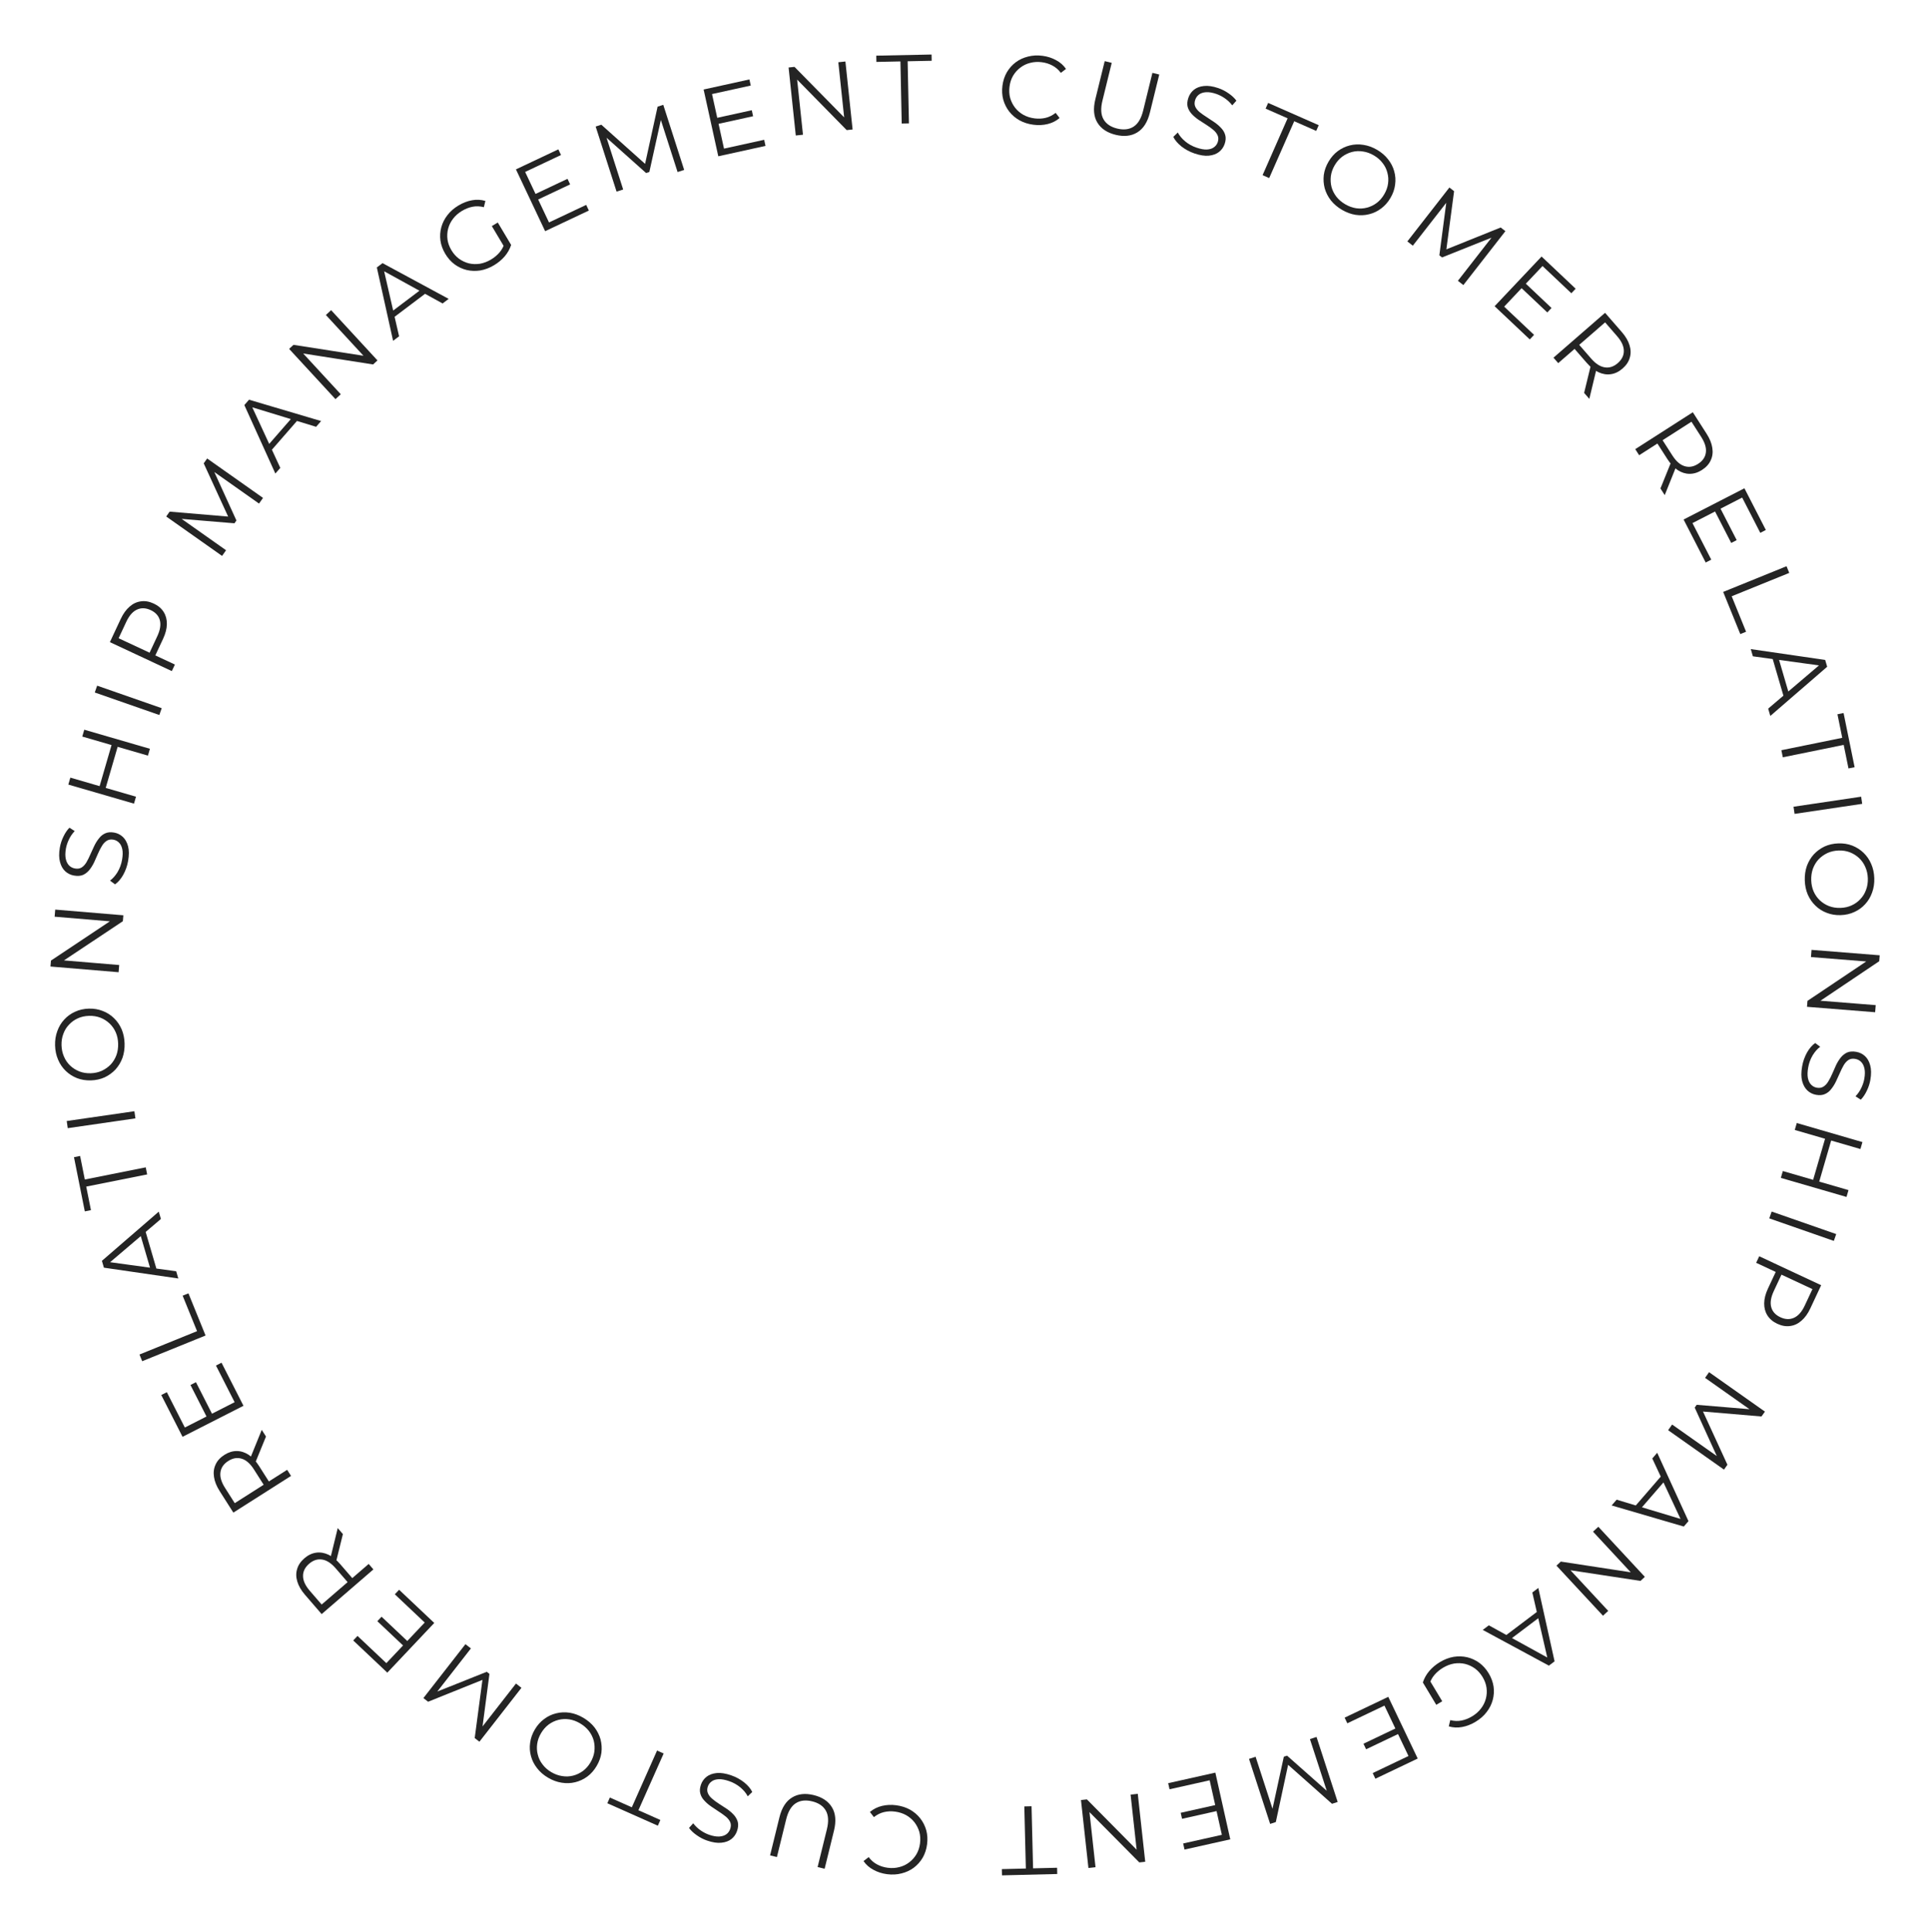 <svg width="765" height="766" viewBox="0 0 765 766" fill="none" xmlns="http://www.w3.org/2000/svg">
<path d="M355.199 715.668C357.221 715.932 359.046 716.508 360.674 717.397C362.299 718.311 363.658 719.465 364.752 720.857C365.846 722.249 366.643 723.823 367.142 725.58C367.617 727.334 367.725 729.196 367.468 731.167C367.211 733.137 366.629 734.91 365.721 736.483C364.787 738.053 363.614 739.371 362.199 740.436C360.759 741.497 359.139 742.249 357.337 742.691C355.532 743.158 353.619 743.26 351.597 742.997C349.652 742.743 347.866 742.172 346.238 741.283C344.606 740.419 343.287 739.258 342.28 737.8L344.319 736.23C345.273 737.5 346.384 738.465 347.651 739.125C348.915 739.81 350.315 740.253 351.851 740.453C353.463 740.663 354.997 740.577 356.453 740.194C357.905 739.837 359.209 739.213 360.367 738.323C361.52 737.458 362.48 736.386 363.246 735.106C363.982 733.849 364.456 732.414 364.666 730.801C364.876 729.189 364.788 727.668 364.402 726.238C363.987 724.83 363.334 723.548 362.444 722.391C361.55 721.259 360.449 720.322 359.14 719.579C357.828 718.861 356.366 718.397 354.754 718.187C353.218 717.986 351.752 718.056 350.354 718.394C348.956 718.732 347.634 719.393 346.387 720.375L344.818 718.336C346.165 717.184 347.74 716.387 349.541 715.945C351.343 715.503 353.229 715.411 355.199 715.668Z" fill="#242424"/>
<path d="M322.549 711.647C325.908 712.472 328.315 714.087 329.771 716.491C331.227 718.895 331.491 721.989 330.561 725.774L326.859 740.851L324.076 740.168L327.751 725.204C328.515 722.095 328.376 719.63 327.335 717.806C326.295 715.983 324.496 714.757 321.94 714.129C319.358 713.495 317.184 713.745 315.417 714.879C313.65 716.013 312.385 718.134 311.622 721.242L307.947 736.206L305.24 735.542L308.942 720.465C309.872 716.68 311.539 714.06 313.943 712.604C316.322 711.141 319.19 710.823 322.549 711.647Z" fill="#242424"/>
<path d="M289.8 703.8C291.704 704.456 293.428 705.392 294.975 706.608C296.489 707.839 297.553 709.107 298.168 710.411L296.388 712.132C295.788 710.942 294.837 709.781 293.534 708.65C292.199 707.534 290.689 706.686 289.005 706.106C287.395 705.551 286.022 705.296 284.887 705.342C283.719 705.403 282.786 705.696 282.087 706.219C281.363 706.734 280.858 707.406 280.572 708.236C280.228 709.236 280.243 710.143 280.618 710.954C280.969 711.758 281.549 712.49 282.359 713.152C283.16 713.837 284.075 714.508 285.105 715.163C286.135 715.818 287.161 716.486 288.182 717.166C289.195 717.87 290.089 718.642 290.864 719.483C291.615 720.315 292.14 721.246 292.44 722.278C292.707 723.325 292.604 724.532 292.133 725.899C291.696 727.168 290.967 728.213 289.947 729.035C288.893 729.873 287.562 730.37 285.952 730.525C284.334 730.704 282.439 730.42 280.268 729.671C278.828 729.175 277.472 728.475 276.2 727.573C274.919 726.694 273.888 725.725 273.108 724.664L274.767 722.82C275.613 723.93 276.599 724.871 277.726 725.642C278.828 726.404 279.952 726.982 281.099 727.378C282.637 727.908 283.977 728.138 285.12 728.068C286.264 727.998 287.201 727.693 287.933 727.154C288.633 726.63 289.133 725.929 289.436 725.051C289.781 724.051 289.778 723.149 289.427 722.345C289.052 721.533 288.459 720.797 287.65 720.135C286.816 719.466 285.884 718.803 284.854 718.148C283.824 717.493 282.815 716.817 281.826 716.121C280.813 715.417 279.931 714.649 279.181 713.817C278.397 713.001 277.868 712.081 277.593 711.058C277.293 710.027 277.375 708.84 277.837 707.498C278.266 706.253 279.008 705.212 280.061 704.374C281.106 703.56 282.449 703.068 284.092 702.897C285.701 702.742 287.604 703.043 289.8 703.8Z" fill="#242424"/>
<path d="M263.058 695.147L253.053 717.646L261.755 721.516L260.748 723.78L240.726 714.876L241.733 712.612L250.435 716.482L260.44 693.983L263.058 695.147Z" fill="#242424"/>
<path d="M231.231 681.006C232.987 682.043 234.449 683.297 235.619 684.767C236.753 686.247 237.561 687.848 238.042 689.571C238.487 691.303 238.601 693.064 238.383 694.854C238.13 696.653 237.497 698.408 236.486 700.119C235.475 701.83 234.25 703.219 232.81 704.287C231.334 705.364 229.737 706.114 228.018 706.537C226.263 706.97 224.471 707.035 222.641 706.733C220.798 706.453 218.987 705.788 217.209 704.738C215.454 703.701 214.009 702.442 212.875 700.963C211.727 699.505 210.924 697.922 210.465 696.212C209.985 694.489 209.871 692.728 210.124 690.929C210.355 689.117 210.977 687.355 211.987 685.644C212.998 683.933 214.242 682.539 215.717 681.463C217.171 680.373 218.768 679.623 220.509 679.212C222.228 678.789 224.009 678.717 225.853 678.997C227.683 679.299 229.476 679.968 231.231 681.006ZM229.931 683.206C228.531 682.378 227.105 681.85 225.651 681.621C224.163 681.401 222.729 681.468 221.35 681.823C219.936 682.186 218.643 682.802 217.472 683.668C216.287 684.557 215.281 685.702 214.454 687.102C213.627 688.501 213.116 689.924 212.923 691.368C212.716 692.835 212.801 694.264 213.177 695.656C213.519 697.056 214.152 698.345 215.076 699.52C215.965 700.705 217.109 701.711 218.509 702.538C219.909 703.365 221.353 703.889 222.842 704.109C224.318 704.351 225.763 704.291 227.177 703.927C228.555 703.572 229.848 702.957 231.055 702.081C232.227 701.215 233.226 700.081 234.053 698.681C234.867 697.304 235.378 695.882 235.585 694.415C235.769 692.935 235.691 691.495 235.35 690.094C234.973 688.702 234.329 687.407 233.418 686.21C232.493 685.034 231.331 684.033 229.931 683.206Z" fill="#242424"/>
<path d="M206.686 669.113L190.024 690.487L188.162 689.035L191.387 664.747L192.364 665.508L169.689 674.634L167.826 673.182L184.488 651.809L186.656 653.499L172.636 671.483L172.117 671.078L192.934 662.762L194.003 663.595L191.079 685.86L190.498 685.407L204.518 667.423L206.686 669.113Z" fill="#242424"/>
<path d="M159.983 652.537L149.569 642.701L151.244 640.928L161.658 650.763L159.983 652.537ZM168.345 643.233L156.495 632.041L158.197 630.24L172.129 643.399L153.52 663.101L140.01 650.341L141.712 648.539L153.139 659.332L168.345 643.233Z" fill="#242424"/>
<path d="M148.011 622.175L127.498 639.885L120.869 632.207C119.368 630.468 118.361 628.729 117.848 626.989C117.316 625.267 117.29 623.618 117.772 622.043C118.217 620.465 119.182 619.036 120.667 617.754C122.112 616.506 123.658 615.768 125.303 615.541C126.912 615.311 128.539 615.577 130.185 616.338C131.812 617.116 133.376 618.375 134.877 620.114L140.468 626.59L138.637 626.483L146.139 620.006L148.011 622.175ZM135.918 608.167L133.028 619.868L131.004 617.524L133.869 605.794L135.918 608.167ZM138.813 626.331L138.622 628.184L133.081 621.766C131.31 619.715 129.52 618.55 127.711 618.27C125.884 617.972 124.16 618.522 122.539 619.922C120.898 621.339 120.092 622.973 120.121 624.823C120.133 626.654 121.024 628.595 122.795 630.646L128.336 637.064L126.475 636.982L138.813 626.331Z" fill="#242424"/>
<path d="M115.362 585.11L92.493 599.652L87.05 591.092C85.817 589.154 85.074 587.287 84.819 585.491C84.543 583.71 84.757 582.075 85.462 580.586C86.132 579.09 87.294 577.816 88.949 576.763C90.561 575.738 92.197 575.233 93.858 575.247C95.483 575.254 97.055 575.753 98.573 576.745C100.069 577.752 101.433 579.224 102.666 581.162L107.257 588.382L105.461 588.01L113.824 582.692L115.362 585.11ZM105.431 569.494L100.873 580.651L99.211 578.037L103.749 566.848L105.431 569.494ZM105.657 587.886L105.199 589.691L100.649 582.536C99.195 580.249 97.593 578.837 95.844 578.298C94.08 577.737 92.294 578.031 90.487 579.181C88.657 580.344 87.622 581.843 87.382 583.678C87.128 585.491 87.728 587.541 89.183 589.828L93.732 596.983L91.903 596.632L105.657 587.886Z" fill="#242424"/>
<path d="M81.994 561.83L75.496 549.064L77.67 547.958L84.168 560.724L81.994 561.83ZM92.998 555.881L85.604 541.356L87.812 540.232L96.506 557.31L72.354 569.604L63.924 553.043L66.132 551.919L73.263 565.927L92.998 555.881Z" fill="#242424"/>
<path d="M81.478 529.445L56.367 539.637L55.289 536.982L78.105 527.723L72.397 513.66L74.693 512.729L81.478 529.445Z" fill="#242424"/>
<path d="M70.674 506.843L41.187 502.554L40.394 499.841L62.931 480.347L63.778 483.246L42.557 501.306L42.231 500.192L69.838 503.981L70.674 506.843ZM62.357 504.191L59.889 504.026L55.468 488.901L57.459 487.432L62.357 504.191Z" fill="#242424"/>
<path d="M58.328 465.591L34.182 470.415L36.048 479.755L33.618 480.24L29.326 458.752L31.755 458.267L33.621 467.606L57.767 462.782L58.328 465.591Z" fill="#242424"/>
<path d="M53.679 443.368L26.858 447.25L26.447 444.415L53.268 440.532L53.679 443.368Z" fill="#242424"/>
<path d="M49.384 413.671C49.442 415.709 49.16 417.615 48.54 419.388C47.892 421.137 46.968 422.673 45.766 423.999C44.538 425.299 43.109 426.334 41.478 427.103C39.821 427.847 37.999 428.248 36.013 428.305C34.026 428.361 32.197 428.065 30.526 427.415C28.829 426.74 27.343 425.789 26.068 424.56C24.767 423.306 23.757 421.824 23.037 420.115C22.291 418.406 21.889 416.52 21.83 414.456C21.772 412.418 22.067 410.524 22.714 408.776C23.335 407.028 24.247 405.505 25.45 404.205C26.651 402.88 28.081 401.845 29.738 401.101C31.394 400.33 33.216 399.917 35.202 399.861C37.189 399.804 39.031 400.113 40.728 400.788C42.425 401.436 43.911 402.388 45.186 403.643C46.461 404.872 47.471 406.341 48.217 408.049C48.937 409.759 49.326 411.632 49.384 413.671ZM46.83 413.743C46.783 412.118 46.47 410.629 45.889 409.277C45.282 407.9 44.461 406.723 43.426 405.746C42.364 404.743 41.155 403.977 39.797 403.448C38.414 402.919 36.909 402.678 35.284 402.724C33.658 402.771 32.183 403.097 30.858 403.702C29.506 404.309 28.343 405.143 27.366 406.203C26.362 407.239 25.61 408.461 25.108 409.87C24.579 411.253 24.338 412.758 24.384 414.383C24.43 416.008 24.757 417.509 25.364 418.886C25.946 420.264 26.767 421.454 27.829 422.457C28.864 423.434 30.073 424.2 31.457 424.755C32.815 425.284 34.307 425.526 35.932 425.479C37.532 425.434 39.007 425.108 40.358 424.501C41.709 423.869 42.886 423.035 43.889 421.999C44.866 420.939 45.618 419.704 46.146 418.294C46.648 416.886 46.876 415.369 46.83 413.743Z" fill="#242424"/>
<path d="M47.008 385.428L20.002 383.17L20.198 380.816L45.213 364.143L45.11 365.378L21.653 363.416L21.889 360.6L48.895 362.858L48.698 365.211L23.686 381.846L23.79 380.611L47.246 382.573L47.008 385.428Z" fill="#242424"/>
<path d="M50.785 341.281C50.441 343.264 49.792 345.116 48.838 346.837C47.864 348.527 46.782 349.78 45.592 350.595L43.61 349.112C44.689 348.33 45.683 347.206 46.593 345.739C47.481 344.243 48.078 342.618 48.382 340.863C48.674 339.185 48.706 337.789 48.481 336.676C48.234 335.533 47.796 334.658 47.168 334.051C46.544 333.419 45.8 333.028 44.936 332.878C43.893 332.697 43.001 332.856 42.259 333.356C41.522 333.83 40.891 334.52 40.367 335.424C39.818 336.324 39.302 337.335 38.819 338.456C38.337 339.577 37.841 340.696 37.333 341.813C36.799 342.926 36.179 343.931 35.473 344.83C34.771 345.704 33.935 346.371 32.964 346.831C31.973 347.261 30.765 347.353 29.341 347.106C28.018 346.876 26.87 346.323 25.896 345.446C24.901 344.54 24.198 343.305 23.789 341.741C23.354 340.172 23.333 338.256 23.726 335.993C23.986 334.492 24.461 333.042 25.149 331.642C25.812 330.238 26.605 329.066 27.528 328.126L29.613 329.47C28.651 330.482 27.88 331.606 27.299 332.841C26.722 334.05 26.33 335.253 26.122 336.448C25.844 338.05 25.831 339.41 26.082 340.528C26.333 341.645 26.784 342.522 27.433 343.159C28.061 343.766 28.833 344.149 29.748 344.308C30.791 344.489 31.681 344.342 32.418 343.868C33.16 343.368 33.792 342.665 34.316 341.761C34.844 340.831 35.35 339.805 35.833 338.684C36.316 337.563 36.822 336.459 37.351 335.372C37.885 334.26 38.502 333.267 39.204 332.393C39.885 331.49 40.709 330.821 41.675 330.386C42.645 329.926 43.83 329.817 45.228 330.06C46.525 330.285 47.672 330.851 48.667 331.757C49.636 332.659 50.337 333.907 50.767 335.501C51.177 337.066 51.183 338.992 50.785 341.281Z" fill="#242424"/>
<path d="M32.612 291.998L33.401 289.284L59.425 296.844L58.637 299.558L32.612 291.998ZM53.907 315.842L53.108 318.593L27.083 311.033L27.882 308.282L53.907 315.842ZM46.704 295.809L41.812 312.651L39.395 311.949L44.287 295.107L46.704 295.809Z" fill="#242424"/>
<path d="M63.152 283.456L37.565 274.527L38.509 271.822L64.096 280.751L63.152 283.456Z" fill="#242424"/>
<path d="M68.109 266.042L43.556 254.57L47.85 245.38C48.823 243.299 49.998 241.669 51.375 240.489C52.729 239.298 54.223 238.601 55.858 238.396C57.479 238.156 59.179 238.452 60.956 239.282C62.686 240.091 63.991 241.199 64.872 242.608C65.74 243.982 66.163 245.576 66.142 247.389C66.121 249.202 65.624 251.15 64.651 253.231L61.029 260.982L60.342 259.251L69.322 263.447L68.109 266.042ZM60.553 259.35L58.749 259.917L62.339 252.236C63.486 249.78 63.828 247.676 63.366 245.921C62.892 244.133 61.684 242.785 59.743 241.878C57.779 240.96 55.958 240.893 54.282 241.676C52.616 242.436 51.21 244.044 50.062 246.499L46.473 254.181L45.786 252.45L60.553 259.35Z" fill="#242424"/>
<path d="M88.023 220.386L65.882 204.759L67.243 202.83L91.657 204.897L90.943 205.909L80.749 183.693L82.111 181.764L104.253 197.39L102.668 199.636L84.037 186.487L84.417 185.95L93.713 206.348L92.932 207.455L70.554 205.592L70.978 204.991L89.608 218.14L88.023 220.386Z" fill="#242424"/>
<path d="M109.144 187.734L96.853 160.589L98.71 158.458L127.28 166.924L125.296 169.2L98.642 161.07L99.405 160.194L111.102 185.486L109.144 187.734ZM106.891 179.3L105.699 177.131L116.052 165.252L118.363 166.136L106.891 179.3Z" fill="#242424"/>
<path d="M132.971 158.236L114.6 138.313L116.336 136.712L146.04 141.341L145.129 142.18L129.172 124.876L131.25 122.96L149.621 142.883L147.885 144.484L118.21 139.829L119.12 138.989L135.077 156.294L132.971 158.236Z" fill="#242424"/>
<path d="M155.811 135.117L149.369 106.024L151.625 104.321L177.841 118.484L175.431 120.304L151.021 106.862L151.948 106.163L158.191 133.321L155.811 135.117ZM155.342 126.4L154.622 124.033L167.198 114.538L169.277 115.879L155.342 126.4Z" fill="#242424"/>
<path d="M195.815 105.153C194.041 106.21 192.228 106.899 190.377 107.22C188.535 107.506 186.742 107.447 185 107.043C183.279 106.625 181.679 105.881 180.2 104.809C178.743 103.724 177.506 102.328 176.489 100.62C175.472 98.913 174.834 97.16 174.575 95.362C174.337 93.551 174.456 91.783 174.931 90.058C175.406 88.334 176.215 86.741 177.357 85.279C178.509 83.782 179.971 82.506 181.745 81.45C183.519 80.393 185.303 79.706 187.097 79.389C188.913 79.059 190.679 79.149 192.395 79.659L191.795 82.134C190.239 81.739 188.747 81.681 187.321 81.96C185.895 82.238 184.505 82.78 183.153 83.586C181.711 84.444 180.526 85.48 179.597 86.694C178.676 87.873 178.026 89.177 177.645 90.605C177.273 91.998 177.182 93.434 177.371 94.913C177.57 96.357 178.086 97.777 178.918 99.174C179.736 100.549 180.739 101.679 181.927 102.564C183.137 103.436 184.45 104.051 185.865 104.41C187.289 104.733 188.745 104.782 190.233 104.557C191.73 104.297 193.188 103.744 194.608 102.899C195.938 102.106 197.072 101.161 198.01 100.062C198.97 98.949 199.665 97.619 200.095 96.072L202.601 97.102C202.073 98.738 201.219 100.254 200.036 101.649C198.841 103.021 197.434 104.189 195.815 105.153ZM200.061 98.209L194.951 89.627L197.313 88.221L202.601 97.102L200.061 98.209Z" fill="#242424"/>
<path d="M211.991 77.012L224.943 70.894L225.985 73.1L213.033 79.218L211.991 77.012ZM217.612 88.187L232.349 81.226L233.408 83.466L216.079 91.651L204.505 67.147L221.308 59.21L222.366 61.45L208.154 68.163L217.612 88.187Z" fill="#242424"/>
<path d="M244.391 75.967L236.106 50.164L238.354 49.442L256.612 65.781L255.433 66.159L260.655 42.281L262.904 41.559L271.189 67.362L268.572 68.202L261.6 46.491L262.227 46.29L257.381 68.177L256.091 68.591L239.336 53.64L240.036 53.415L247.008 75.126L244.391 75.967Z" fill="#242424"/>
<path d="M283.991 46.771L297.982 43.698L298.506 46.08L284.514 49.153L283.991 46.771ZM286.976 58.918L302.896 55.422L303.427 57.842L284.71 61.953L278.896 35.483L297.047 31.497L297.578 33.917L282.226 37.289L286.976 58.918Z" fill="#242424"/>
<path d="M315.428 53.714L312.576 26.764L314.924 26.516L335.997 47.956L334.765 48.086L332.288 24.678L335.098 24.381L337.95 51.331L335.602 51.58L314.568 30.135L315.8 30.005L318.277 53.413L315.428 53.714Z" fill="#242424"/>
<path d="M357.415 48.966L356.904 24.349L347.382 24.547L347.331 22.069L369.239 21.614L369.29 24.091L359.768 24.289L360.28 48.907L357.415 48.966Z" fill="#242424"/>
<path d="M409.613 49.452C407.591 49.188 405.766 48.612 404.138 47.723C402.514 46.808 401.154 45.655 400.06 44.263C398.967 42.871 398.17 41.296 397.67 39.539C397.196 37.786 397.087 35.923 397.344 33.953C397.601 31.982 398.184 30.21 399.092 28.637C400.025 27.067 401.199 25.749 402.613 24.684C404.053 23.622 405.674 22.87 407.475 22.429C409.28 21.961 411.193 21.859 413.215 22.123C415.16 22.377 416.947 22.948 418.575 23.837C420.206 24.7 421.526 25.861 422.533 27.32L420.493 28.889C419.539 27.619 418.429 26.655 417.161 25.995C415.897 25.31 414.497 24.867 412.962 24.667C411.349 24.456 409.815 24.543 408.36 24.926C406.908 25.283 405.603 25.907 404.446 26.797C403.292 27.662 402.332 28.734 401.567 30.014C400.83 31.271 400.357 32.706 400.147 34.318C399.936 35.931 400.024 37.452 400.411 38.882C400.826 40.289 401.479 41.572 402.369 42.729C403.262 43.86 404.363 44.798 405.672 45.541C406.984 46.259 408.446 46.723 410.059 46.933C411.594 47.133 413.061 47.064 414.458 46.726C415.856 46.387 417.179 45.727 418.426 44.744L419.995 46.784C418.647 47.936 417.073 48.732 415.271 49.174C413.47 49.616 411.584 49.709 409.613 49.452Z" fill="#242424"/>
<path d="M442.185 53.441C438.826 52.617 436.419 51.002 434.963 48.598C433.507 46.194 433.244 43.1 434.173 39.315L437.876 24.238L440.658 24.921L436.983 39.885C436.22 42.993 436.358 45.459 437.399 47.283C438.439 49.106 440.238 50.332 442.795 50.96C445.376 51.594 447.551 51.344 449.317 50.21C451.084 49.076 452.349 46.955 453.113 43.846L456.787 28.883L459.495 29.547L455.792 44.624C454.862 48.409 453.196 51.029 450.792 52.485C448.413 53.947 445.544 54.266 442.185 53.441Z" fill="#242424"/>
<path d="M473.465 60.835C471.56 60.186 469.831 59.257 468.28 58.047C466.762 56.821 465.692 55.557 465.072 54.256L466.846 52.529C467.451 53.716 468.406 54.873 469.713 56C471.053 57.11 472.566 57.952 474.251 58.526C475.864 59.075 477.238 59.325 478.373 59.275C479.54 59.209 480.472 58.913 481.17 58.387C481.891 57.87 482.393 57.195 482.676 56.365C483.017 55.363 482.999 54.457 482.62 53.646C482.266 52.844 481.683 52.114 480.871 51.456C480.068 50.773 479.15 50.106 478.117 49.455C477.085 48.803 476.057 48.14 475.033 47.464C474.017 46.763 473.12 45.995 472.342 45.157C471.588 44.328 471.059 43.398 470.756 42.368C470.485 41.321 470.583 40.114 471.049 38.745C471.481 37.475 472.206 36.427 473.224 35.601C474.274 34.759 475.603 34.257 477.212 34.096C478.83 33.911 480.725 34.188 482.9 34.928C484.341 35.419 485.7 36.114 486.976 37.011C488.26 37.885 489.294 38.851 490.079 39.909L488.427 41.759C487.577 40.652 486.587 39.715 485.457 38.948C484.352 38.19 483.225 37.616 482.077 37.225C480.538 36.701 479.197 36.476 478.053 36.55C476.91 36.624 475.974 36.933 475.244 37.475C474.547 38.001 474.048 38.704 473.749 39.583C473.408 40.585 473.414 41.487 473.768 42.289C474.147 43.099 474.742 43.834 475.554 44.492C476.39 45.158 477.325 45.818 478.357 46.469C479.389 47.12 480.401 47.792 481.393 48.484C482.408 49.184 483.293 49.949 484.047 50.778C484.833 51.591 485.366 52.509 485.645 53.531C485.949 54.561 485.872 55.748 485.414 57.092C484.99 58.338 484.253 59.382 483.202 60.224C482.161 61.042 480.819 61.54 479.177 61.717C477.568 61.878 475.664 61.584 473.465 60.835Z" fill="#242424"/>
<path d="M500.452 69.44L510.372 46.905L501.656 43.067L502.654 40.8L522.71 49.629L521.711 51.896L512.995 48.059L503.074 70.595L500.452 69.44Z" fill="#242424"/>
<path d="M531.919 83.184C530.16 82.154 528.693 80.905 527.518 79.439C526.378 77.964 525.564 76.365 525.077 74.644C524.625 72.913 524.505 71.153 524.716 69.362C524.963 67.563 525.589 65.805 526.593 64.091C527.598 62.376 528.819 60.982 530.255 59.909C531.726 58.827 533.321 58.071 535.038 57.641C536.791 57.202 538.583 57.13 540.414 57.425C542.259 57.698 544.072 58.357 545.853 59.401C547.613 60.431 549.062 61.684 550.202 63.16C551.355 64.613 552.164 66.194 552.629 67.902C553.116 69.623 553.236 71.384 552.989 73.183C552.765 74.996 552.15 76.76 551.146 78.475C550.141 80.189 548.903 81.588 547.431 82.67C545.982 83.765 544.387 84.521 542.648 84.938C540.93 85.368 539.149 85.446 537.305 85.173C535.474 84.878 533.679 84.215 531.919 83.184ZM533.211 80.98C534.614 81.802 536.042 82.325 537.497 82.548C538.986 82.763 540.42 82.69 541.797 82.331C543.21 81.962 544.5 81.342 545.669 80.471C546.85 79.578 547.852 78.43 548.674 77.026C549.496 75.624 550.001 74.2 550.189 72.754C550.391 71.287 550.301 69.858 549.919 68.468C549.572 67.068 548.935 65.782 548.006 64.61C547.113 63.429 545.965 62.427 544.562 61.605C543.159 60.783 541.712 60.265 540.223 60.05C538.746 59.813 537.302 59.88 535.889 60.248C534.512 60.608 533.221 61.228 532.017 62.108C530.849 62.979 529.854 64.116 529.032 65.519C528.223 66.9 527.718 68.324 527.516 69.791C527.337 71.272 527.421 72.712 527.767 74.111C528.149 75.502 528.798 76.794 529.714 77.989C530.642 79.161 531.808 80.158 533.211 80.98Z" fill="#242424"/>
<path d="M557.838 95.708L574.499 74.335L576.362 75.787L573.136 100.075L572.159 99.313L594.835 90.187L596.697 91.639L580.036 113.013L577.868 111.323L591.887 93.338L592.406 93.743L571.589 102.059L570.521 101.226L573.445 78.962L574.025 79.414L560.005 97.398L557.838 95.708Z" fill="#242424"/>
<path d="M604.571 112.259L614.985 122.095L613.31 123.868L602.897 114.032L604.571 112.259ZM596.21 121.563L608.059 132.755L606.358 134.556L592.426 121.397L611.034 101.695L624.544 114.455L622.843 116.257L611.416 105.464L596.21 121.563Z" fill="#242424"/>
<path d="M615.76 141.796L636.209 124.012L642.865 131.665C644.373 133.399 645.386 135.134 645.905 136.872C646.444 138.592 646.476 140.241 646 141.818C645.56 143.397 644.601 144.831 643.12 146.118C641.679 147.371 640.137 148.114 638.492 148.347C636.884 148.583 635.256 148.323 633.607 147.568C631.978 146.796 630.409 145.543 628.902 143.81L623.287 137.353L625.119 137.454L617.64 143.958L615.76 141.796ZM627.904 155.76L630.751 144.048L632.784 146.385L629.962 158.126L627.904 155.76ZM624.943 137.606L625.127 135.753L630.691 142.151C632.47 144.195 634.264 145.354 636.075 145.627C637.902 145.919 639.624 145.362 641.24 143.956C642.876 142.533 643.676 140.897 643.641 139.047C643.622 137.216 642.723 135.278 640.945 133.233L635.381 126.835L637.242 126.91L624.943 137.606Z" fill="#242424"/>
<path d="M648.174 178.061L670.989 163.436L676.463 171.975C677.703 173.909 678.454 175.773 678.715 177.568C678.998 179.349 678.79 180.984 678.09 182.475C677.426 183.974 676.268 185.253 674.617 186.311C673.009 187.342 671.374 187.853 669.713 187.845C668.088 187.844 666.515 187.351 664.993 186.364C663.493 185.363 662.124 183.896 660.884 181.962L656.266 174.759L658.064 175.124L649.72 180.473L648.174 178.061ZM658.161 193.641L662.679 182.467L664.351 185.075L659.854 196.281L658.161 193.641ZM657.869 175.25L658.32 173.443L662.896 180.581C664.358 182.862 665.965 184.269 667.717 184.802C669.483 185.356 671.267 185.056 673.071 183.899C674.896 182.729 675.925 181.226 676.159 179.391C676.406 177.577 675.798 175.529 674.336 173.247L669.76 166.109L671.59 166.454L657.869 175.25Z" fill="#242424"/>
<path d="M681.832 201.386L688.377 214.127L686.208 215.242L679.662 202.5L681.832 201.386ZM670.85 207.375L678.298 221.873L676.094 223.005L667.337 205.959L691.443 193.576L699.934 210.106L697.73 211.238L690.548 197.256L670.85 207.375Z" fill="#242424"/>
<path d="M683.022 234.662L708.133 224.47L709.211 227.125L686.395 236.384L692.103 250.447L689.807 251.378L683.022 234.662Z" fill="#242424"/>
<path d="M693.962 257.329L723.45 261.618L724.243 264.331L701.706 283.825L700.859 280.926L722.08 262.866L722.406 263.98L694.798 260.19L693.962 257.329ZM702.28 259.98L704.748 260.146L709.168 275.271L707.178 276.74L702.28 259.98Z" fill="#242424"/>
<path d="M706.09 297.413L730.217 292.498L728.316 283.165L730.744 282.671L735.118 304.142L732.69 304.637L730.789 295.305L706.662 300.221L706.09 297.413Z" fill="#242424"/>
<path d="M710.9 319.821L737.706 315.836L738.128 318.669L711.322 322.654L710.9 319.821Z" fill="#242424"/>
<path d="M715.367 349.037C715.301 346.999 715.575 345.093 716.189 343.317C716.829 341.566 717.748 340.025 718.944 338.696C720.167 337.391 721.593 336.35 723.22 335.575C724.875 334.824 726.695 334.416 728.681 334.352C730.668 334.288 732.497 334.577 734.171 335.22C735.871 335.888 737.361 336.834 738.64 338.058C739.946 339.307 740.962 340.785 741.688 342.492C742.441 344.198 742.85 346.082 742.917 348.146C742.983 350.184 742.696 352.079 742.055 353.829C741.44 355.579 740.534 357.107 739.337 358.411C738.14 359.74 736.715 360.781 735.061 361.532C733.407 362.308 731.588 362.728 729.601 362.793C727.615 362.857 725.772 362.555 724.072 361.887C722.372 361.245 720.883 360.299 719.603 359.049C718.324 357.825 717.308 356.36 716.555 354.654C715.829 352.948 715.432 351.075 715.367 349.037ZM717.92 348.955C717.973 350.58 718.292 352.067 718.878 353.417C719.491 354.792 720.316 355.966 721.355 356.939C722.42 357.938 723.633 358.699 724.992 359.223C726.378 359.747 727.883 359.982 729.509 359.929C731.134 359.877 732.608 359.545 733.931 358.934C735.28 358.322 736.441 357.484 737.413 356.42C738.413 355.38 739.161 354.155 739.657 352.745C740.181 351.359 740.416 349.854 740.363 348.229C740.311 346.604 739.978 345.104 739.366 343.729C738.779 342.354 737.953 341.167 736.888 340.168C735.849 339.195 734.636 338.433 733.25 337.884C731.89 337.36 730.398 337.124 728.773 337.177C727.173 337.229 725.699 337.56 724.35 338.172C723.002 338.81 721.829 339.648 720.829 340.688C719.857 341.752 719.109 342.99 718.587 344.401C718.09 345.812 717.868 347.33 717.92 348.955Z" fill="#242424"/>
<path d="M718.045 376.562L745.06 378.716L744.872 381.07L719.922 397.84L720.02 396.605L743.485 398.475L743.26 401.293L716.245 399.139L716.433 396.785L741.38 380.054L741.282 381.289L717.817 379.418L718.045 376.562Z" fill="#242424"/>
<path d="M714.305 422.81C714.649 420.827 715.298 418.975 716.252 417.254C717.226 415.563 718.308 414.311 719.498 413.495L721.48 414.979C720.401 415.761 719.407 416.885 718.497 418.351C717.609 419.847 717.012 421.473 716.708 423.227C716.416 424.906 716.383 426.302 716.609 427.415C716.856 428.558 717.294 429.433 717.922 430.04C718.545 430.672 719.29 431.063 720.154 431.213C721.197 431.394 722.089 431.235 722.831 430.735C723.568 430.26 724.198 429.571 724.722 428.666C725.272 427.766 725.788 426.756 726.27 425.635C726.753 424.513 727.249 423.394 727.757 422.278C728.291 421.165 728.911 420.16 729.617 419.261C730.319 418.387 731.155 417.72 732.126 417.26C733.117 416.83 734.325 416.738 735.749 416.985C737.071 417.215 738.22 417.768 739.194 418.644C740.189 419.551 740.892 420.786 741.301 422.35C741.736 423.919 741.757 425.835 741.364 428.098C741.103 429.599 740.629 431.049 739.94 432.448C739.278 433.853 738.485 435.025 737.562 435.965L735.477 434.62C736.438 433.609 737.21 432.485 737.791 431.25C738.368 430.04 738.76 428.838 738.967 427.643C739.246 426.041 739.259 424.681 739.008 423.563C738.757 422.445 738.306 421.568 737.657 420.932C737.029 420.325 736.257 419.942 735.342 419.783C734.299 419.602 733.409 419.749 732.672 420.223C731.93 420.723 731.297 421.425 730.774 422.33C730.245 423.26 729.74 424.285 729.257 425.407C728.774 426.528 728.268 427.632 727.739 428.719C727.205 429.831 726.587 430.824 725.886 431.698C725.205 432.601 724.381 433.27 723.415 433.705C722.445 434.165 721.26 434.274 719.861 434.031C718.564 433.806 717.418 433.24 716.423 432.334C715.453 431.432 714.753 430.184 714.323 428.59C713.913 427.025 713.907 425.099 714.305 422.81Z" fill="#242424"/>
<path d="M732.693 471.804L731.904 474.518L705.879 466.958L706.668 464.244L732.693 471.804ZM711.398 447.96L712.197 445.209L738.222 452.769L737.423 455.52L711.398 447.96ZM718.601 467.993L723.493 451.151L725.91 451.853L721.017 468.695L718.601 467.993Z" fill="#242424"/>
<path d="M702.238 480.306L727.826 489.235L726.882 491.94L701.294 483.011L702.238 480.306Z" fill="#242424"/>
<path d="M697.309 498.032L721.862 509.504L717.568 518.694C716.595 520.775 715.42 522.405 714.043 523.585C712.689 524.776 711.195 525.474 709.56 525.679C707.939 525.918 706.239 525.622 704.462 524.792C702.732 523.983 701.427 522.875 700.546 521.466C699.678 520.092 699.255 518.499 699.276 516.685C699.297 514.872 699.794 512.925 700.767 510.843L704.389 503.092L705.076 504.823L696.096 500.627L697.309 498.032ZM704.865 504.725L706.669 504.157L703.079 511.839C701.932 514.294 701.59 516.399 702.052 518.153C702.526 519.942 703.734 521.289 705.675 522.196C707.639 523.114 709.46 523.181 711.136 522.398C712.802 521.638 714.208 520.03 715.356 517.575L718.945 509.894L719.632 511.625L704.865 504.725Z" fill="#242424"/>
<path d="M677.43 543.987L699.571 559.613L698.21 561.543L673.796 559.476L674.51 558.464L684.704 580.68L683.342 582.609L661.201 566.982L662.786 564.737L681.416 577.885L681.037 578.423L671.74 558.025L672.521 556.918L694.9 558.78L694.475 559.381L675.845 546.233L677.43 543.987Z" fill="#242424"/>
<path d="M656.874 575.94L669.264 603.04L667.415 605.177L638.814 596.816L640.79 594.532L667.473 602.566L666.713 603.444L654.924 578.194L656.874 575.94ZM659.158 584.366L660.357 586.53L650.048 598.446L647.734 597.571L659.158 584.366Z" fill="#242424"/>
<path d="M633.533 605.267L651.976 625.124L650.246 626.731L620.525 622.21L621.433 621.367L637.453 638.614L635.382 640.537L616.938 620.681L618.669 619.073L648.361 623.621L647.453 624.464L631.434 607.217L633.533 605.267Z" fill="#242424"/>
<path d="M609.751 629.527L616.193 658.62L613.938 660.323L587.721 646.159L590.131 644.34L614.541 657.781L613.615 658.481L607.372 631.323L609.751 629.527ZM610.22 638.244L610.94 640.611L598.365 650.105L596.286 648.765L610.22 638.244Z" fill="#242424"/>
<path d="M570.737 658.92C572.508 657.857 574.318 657.162 576.168 656.834C578.009 656.541 579.802 656.593 581.546 656.991C583.268 657.402 584.87 658.141 586.354 659.207C587.815 660.287 589.057 661.679 590.08 663.382C591.103 665.086 591.748 666.837 592.014 668.634C592.258 670.444 592.145 672.212 591.677 673.939C591.208 675.665 590.405 677.261 589.268 678.727C588.122 680.228 586.664 681.509 584.894 682.572C583.124 683.635 581.342 684.329 579.55 684.652C577.735 684.989 575.969 684.906 574.251 684.402L574.841 681.925C576.4 682.314 577.891 682.367 579.317 682.083C580.742 681.799 582.129 681.252 583.479 680.442C584.917 679.578 586.099 678.537 587.024 677.32C587.939 676.138 588.585 674.832 588.961 673.402C589.328 672.007 589.414 670.571 589.219 669.093C589.015 667.65 588.494 666.231 587.657 664.837C586.833 663.465 585.826 662.339 584.635 661.459C583.422 660.591 582.107 659.981 580.69 659.627C579.265 659.309 577.809 659.265 576.321 659.496C574.825 659.762 573.369 660.32 571.953 661.171C570.625 661.968 569.495 662.918 568.561 664.02C567.605 665.136 566.915 666.468 566.491 668.018L563.981 666.996C564.503 665.358 565.352 663.84 566.529 662.441C567.719 661.064 569.122 659.89 570.737 658.92ZM566.517 665.88L571.659 674.443L569.302 675.858L563.981 666.996L566.517 665.88Z" fill="#242424"/>
<path d="M554.418 687.316L541.488 693.482L540.439 691.28L553.368 685.115L554.418 687.316ZM548.756 676.162L534.044 683.178L532.978 680.941L550.275 672.693L561.94 697.154L545.167 705.153L544.1 702.916L558.288 696.151L548.756 676.162Z" fill="#242424"/>
<path d="M521.837 688.592L530.219 714.363L527.973 715.094L509.654 698.824L510.832 698.44L505.699 722.338L503.453 723.069L495.071 697.297L497.685 696.447L504.738 718.132L504.112 718.335L508.876 696.43L510.164 696.011L526.975 710.899L526.276 711.127L519.223 689.442L521.837 688.592Z" fill="#242424"/>
<path d="M482.511 717.917L468.531 721.043L467.999 718.662L481.978 715.536L482.511 717.917ZM479.479 705.781L463.573 709.338L463.032 706.92L481.734 702.737L487.649 729.185L469.513 733.24L468.973 730.822L484.312 727.392L479.479 705.781Z" fill="#242424"/>
<path d="M450.984 711.135L453.939 738.074L451.591 738.331L430.437 716.972L431.668 716.837L434.235 740.235L431.426 740.543L428.47 713.605L430.818 713.347L451.934 734.71L450.703 734.846L448.136 711.447L450.984 711.135Z" fill="#242424"/>
<path d="M408.876 716.068L409.483 740.683L419.004 740.449L419.065 742.926L397.159 743.465L397.098 740.988L406.619 740.754L406.012 716.138L408.876 716.068Z" fill="#242424"/>
</svg>

